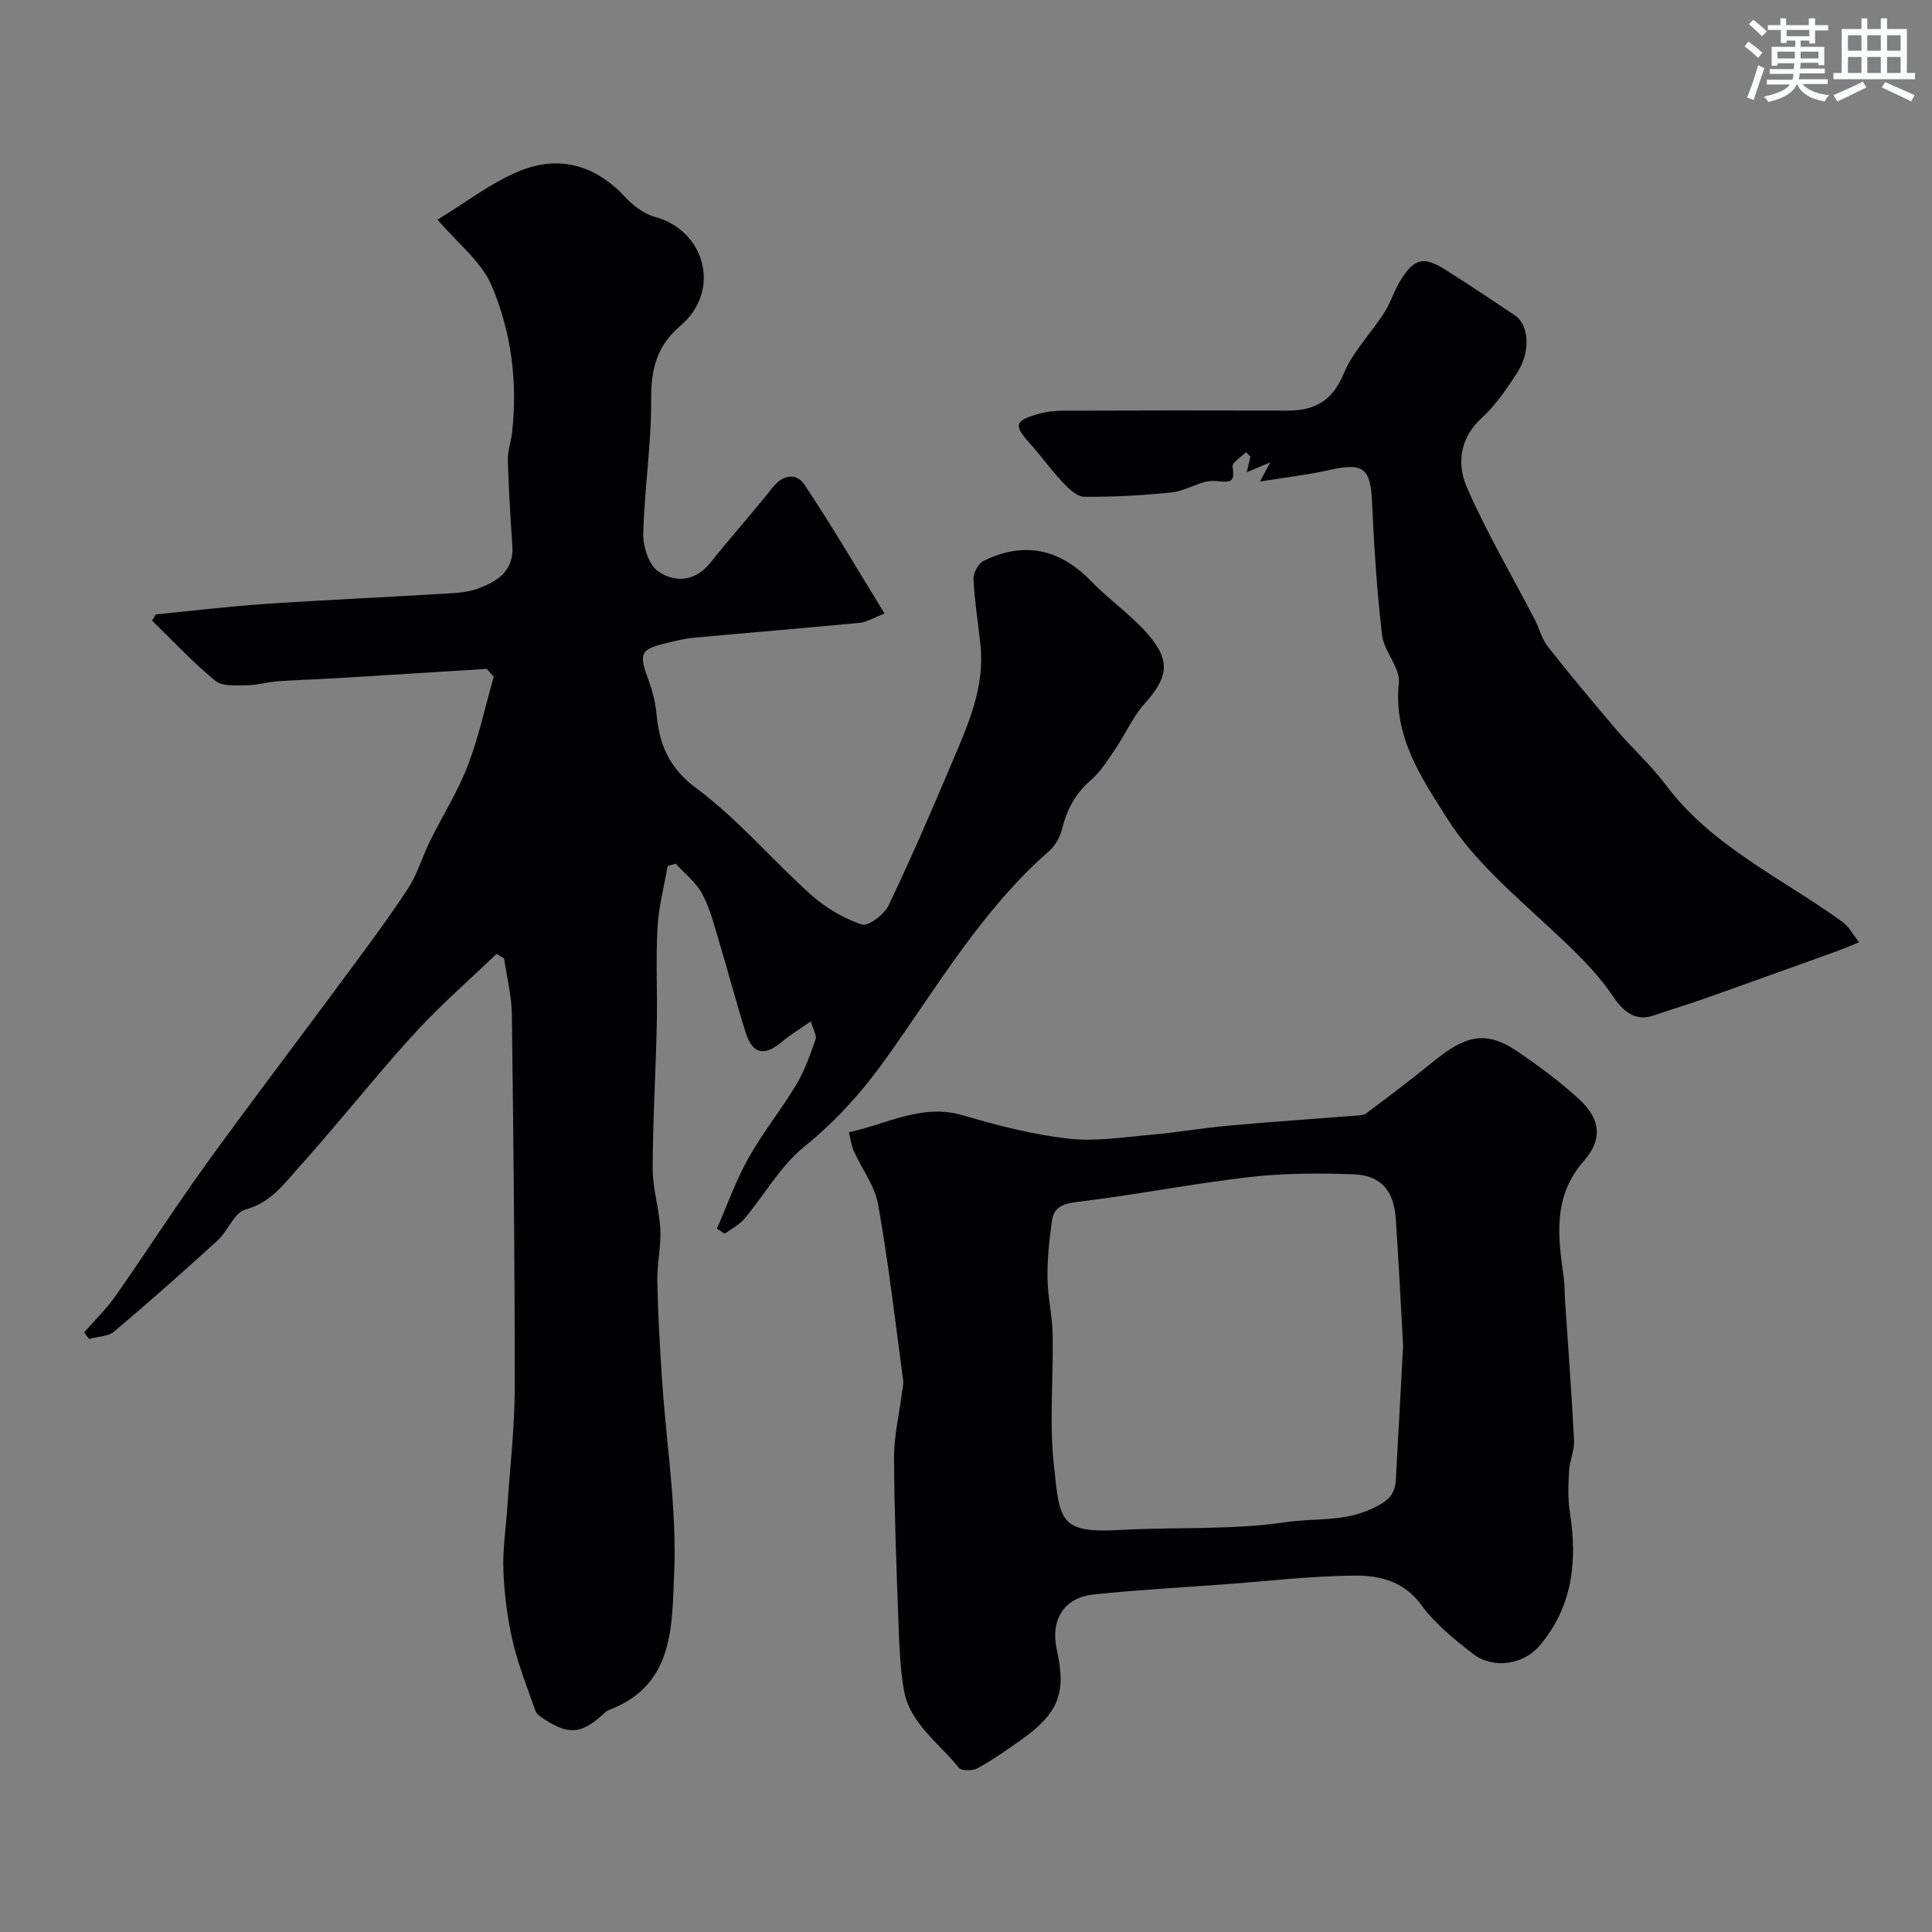 <svg enable-background="new 0 0 400 400" viewBox="0 0 400 400" xmlns="http://www.w3.org/2000/svg"><rect x="0" y="0" width="400" height="400" fill="#808080" stroke="none"/><g fill="#010103"><path d="m90.59 45.47c5.89-3.57 11.12-7.67 17.05-10.09 8.14-3.32 15.64-1.21 21.8 5.43 1.64 1.76 3.86 3.47 6.12 4.08 10.46 2.83 13.83 15.27 5.35 22.52-4.93 4.21-6.13 8.95-6.09 15.2.06 9.29-1.41 18.59-1.64 27.9-.06 2.67 1.17 6.51 3.14 7.83 3.47 2.34 7.65 2.08 10.79-1.87 4.19-5.27 8.69-10.28 12.87-15.55 2.16-2.72 4.92-3.04 6.56-.59 5.66 8.47 10.81 17.28 16.6 26.7-2.34.89-3.73 1.78-5.18 1.92-11.46 1.1-22.93 2.04-34.39 3.09-1.77.16-3.53.61-5.27 1.02-5.8 1.38-6.1 2.11-4.05 7.7.83 2.27 1.46 4.69 1.68 7.09.58 6.39 2.59 11.16 8.34 15.43 8.59 6.38 15.64 14.81 23.67 22 2.98 2.67 6.7 4.84 10.47 6.13 1.31.45 4.65-2.05 5.55-3.93 4.63-9.67 8.88-19.53 13.06-29.4 3.31-7.83 6.91-15.65 5.98-24.52-.48-4.56-1.23-9.1-1.45-13.67-.06-1.26 1.02-3.25 2.12-3.78 8.38-4.09 15.74-2.49 22.25 4.23 3.72 3.84 8.24 6.95 11.73 10.96 4.84 5.57 4.18 8.97-.7 14.42-2.44 2.73-3.94 6.27-6.03 9.34-1.56 2.29-3.08 4.75-5.14 6.53-3.18 2.75-4.9 6.05-5.89 10.04-.41 1.65-1.4 3.45-2.67 4.56-13.93 12.19-23.15 28.07-33.72 42.88-4.89 6.85-10.33 12.95-16.96 18.31-4.95 4-8.26 10-12.45 14.99-1.06 1.26-2.69 2.05-4.05 3.05-.54-.35-1.08-.69-1.62-1.04 2.16-4.91 3.96-10.01 6.57-14.67 2.94-5.25 6.78-9.99 9.88-15.16 1.73-2.89 2.87-6.16 3.98-9.36.29-.83-.5-2.04-.98-3.72-2.33 1.63-4.26 2.77-5.95 4.2-3.63 3.07-6.09 2.63-7.51-1.83-1.97-6.18-3.59-12.46-5.46-18.67-1.03-3.42-1.91-6.98-3.56-10.11-1.26-2.38-3.63-4.18-5.5-6.24-.56.16-1.11.32-1.67.49-.73 4.26-1.86 8.49-2.1 12.77-.36 6.68.01 13.39-.14 20.08-.22 9.93-.83 19.85-.85 29.78-.01 4.18 1.37 8.35 1.58 12.55.18 3.58-.7 7.2-.62 10.79.13 6.77.52 13.53.97 20.28.9 13.47 3.11 26.98 2.51 40.37-.46 10.35.06 22.66-12.91 27.87-.45.18-.96.34-1.3.66-4.83 4.56-7.45 4.88-12.7 1.47-.69-.45-1.55-1-1.79-1.69-1.69-4.79-3.58-9.55-4.73-14.48-1.1-4.76-1.72-9.69-1.92-14.57-.17-4.41.53-8.86.83-13.29.54-8.19 1.52-16.39 1.52-24.58.02-25.79-.26-51.57-.6-77.36-.05-3.85-1.05-7.69-1.61-11.53-.52-.31-1.03-.62-1.55-.93-5.42 5.18-11.09 10.13-16.19 15.6-6.27 6.74-12.06 13.93-18.06 20.91-2.15 2.5-4.27 5.02-6.48 7.45-3.25 3.57-5.94 7.53-11.27 8.96-2.32.62-3.63 4.46-5.78 6.42-7.01 6.4-14.12 12.7-21.38 18.82-1.28 1.08-3.47 1.06-5.24 1.55-.32-.46-.65-.91-.97-1.37 2.18-2.51 4.61-4.86 6.51-7.57 6.37-9.08 12.36-18.43 18.85-27.42 9.48-13.11 19.3-25.98 28.91-38.99 4.36-5.91 8.77-11.8 12.79-17.94 1.94-2.96 2.92-6.53 4.51-9.75 2.57-5.22 5.74-10.2 7.82-15.61 2.29-5.96 3.64-12.29 5.39-18.45-.48-.54-.95-1.09-1.43-1.63-10.15.63-20.3 1.28-30.45 1.89-4.29.26-8.58.38-12.86.68-2.1.15-4.18.81-6.26.82-2.25.01-5.14.3-6.62-.91-4.66-3.81-8.79-8.26-13.12-12.47.26-.43.52-.85.78-1.28 7.44-.73 14.87-1.64 22.32-2.15 12.02-.82 24.07-1.34 36.1-2.07 2.77-.17 5.7-.19 8.25-1.12 3.92-1.43 7.49-3.61 7.15-8.79-.39-5.93-.77-11.86-.94-17.79-.05-1.92.67-3.85.89-5.79 1.18-10.53-.21-20.91-4.29-30.49-2.16-4.93-7.02-8.66-11.15-13.54z"/><path d="m175.75 234.42c8.09-1.75 15.18-6 23.65-3.5 7.12 2.1 14.41 3.98 21.76 4.82 5.65.65 11.51-.31 17.25-.81 5.38-.47 10.72-1.41 16.1-1.89 8.68-.79 17.38-1.36 26.07-2.05.79-.06 1.75-.08 2.33-.52 4.57-3.43 9.15-6.86 13.58-10.48 6.6-5.39 10.87-6.92 17.59-2.36 4.45 3.02 8.82 6.26 12.79 9.88 4.46 4.07 5.04 8.31 1.06 12.84-6.53 7.42-5.35 15.71-4.17 24.22.2 1.47.15 2.97.25 4.46.65 9.74 1.39 19.48 1.88 29.23.1 2.06-.91 4.15-1.03 6.25-.16 2.84-.28 5.76.16 8.56 1.59 10.1.61 19.56-6.28 27.67-3.33 3.93-9.62 4.88-13.76 1.68-3.89-3.01-7.87-6.24-10.74-10.16-3.61-4.92-8.63-6.09-13.7-6.05-9.02.06-18.04 1.15-27.06 1.81-9.03.67-18.08 1.15-27.08 2.1-6.18.65-8.98 5.3-7.58 11.53 1.99 8.88.33 13.1-7.46 18.61-2.92 2.07-5.87 4.13-9 5.85-1.01.56-3.32.56-3.86-.12-4.09-5.18-10.16-9.11-11.37-16.17-.75-4.36-.93-8.84-1.09-13.28-.42-11.59-.88-23.18-.94-34.78-.02-4.37 1.04-8.75 1.6-13.13.12-.98.41-1.99.28-2.94-1.63-12.12-3.04-24.28-5.17-36.32-.68-3.84-3.36-7.32-5.02-11.01-.52-1.13-.66-2.43-1.04-3.94zm114.75 44.22c-.56-9.91-.95-18.17-1.53-26.42-.4-5.74-3.11-8.9-8.76-9.1-7.2-.25-14.48-.24-21.62.59-11.89 1.38-23.67 3.7-35.56 5.14-2.93.36-4.82 1.05-5.22 3.82-.57 3.93-.98 7.93-.94 11.9.04 3.92 1 7.83 1.07 11.76.17 8.99-.72 18.08.25 26.97 1.24 11.44 1.03 14.18 13.55 13.47 11.48-.65 23.02.06 34.49-1.62 5.91-.87 11.85-.03 17.76-2.76 3.27-1.51 4.82-2.79 5-6.04.55-9.78 1.07-19.55 1.51-27.71z"/><path d="m260.86 99.69c1.02-1.89 1.4-2.59 2.14-3.96-1.99.83-3.29 1.38-4.88 2.05.28-1.18.52-2.22.76-3.25-.3-.31-.61-.61-.91-.92-.98 1-2.91 2.15-2.78 2.97.58 3.67-.71 3.22-3.67 3-2.85-.2-5.78 2.01-8.77 2.34-6.06.66-12.17.97-18.26.93-1.52-.01-3.25-1.7-4.48-3-2.47-2.63-4.58-5.6-6.99-8.29-3.1-3.45-2.92-4.42 1.7-5.79 1.69-.5 3.52-.73 5.29-.74 15.5-.06 31-.06 46.5-.02 5.65.02 9.35-1.99 11.7-7.67 1.88-4.55 5.64-8.31 8.35-12.55 1.39-2.16 2.12-4.74 3.5-6.92 2.8-4.43 4.78-4.83 9.26-1.98 4.82 3.05 9.56 6.21 14.3 9.38 2.99 1.99 3.34 7.58.43 12.02-2.14 3.28-4.42 6.63-7.27 9.24-4.67 4.27-5.16 9.64-3.03 14.49 4.1 9.35 9.3 18.2 14.02 27.28.95 1.83 1.44 3.98 2.68 5.56 4.64 5.89 9.45 11.65 14.32 17.36 3.26 3.82 7.06 7.2 10.05 11.21 9.63 12.88 24.12 19.36 36.63 28.44 1.42 1.03 2.3 2.79 3.44 4.22-1.59.64-3.15 1.32-4.76 1.9-6.06 2.2-12.13 4.36-18.2 6.54-3.31 1.18-6.61 2.39-9.93 3.53-3.17 1.09-6.39 2.07-9.56 3.17-4.17 1.46-6.69-1.28-8.52-4-3.67-5.42-8.33-9.71-13.07-14.13-7.56-7.06-15.77-14-21.19-22.58-5.2-8.23-11.26-16.96-10.04-28.13.34-3.11-3.06-6.46-3.47-9.85-1.08-9.14-1.66-18.36-2.08-27.57-.32-7.08-1.78-8.25-8.85-6.66-4.41 1-8.91 1.5-14.36 2.38z"/></g><path d="m361.2 9.6.8-1c.9.7 1.9 1.4 2.9 2.3l-.9 1.1c-1-1-2-1.8-2.8-2.4zm.5 10.6c.9-2.1 1.6-4.3 2.3-6.7.4.2.8.4 1.3.6-.7 2.1-1.5 4.3-2.2 6.6zm.4-15.2.9-.9c1 .8 2 1.6 2.8 2.4l-1 1c-.9-.9-1.8-1.7-2.7-2.5zm12.5-1.2h1.2v1.4h2.7v1.1h-2.7v2.7h-1.2v-.6h-1.8v1.3h4.9v3.8h-1.2v-.5h-3.7c0 .4-.1.9-.1 1.2h5.1v1h-5.2c0 .5-.1.9-.2 1.2h6v1h-5.2c1.1 1.3 2.9 2 5.5 2.3-.4.4-.7.8-.9 1.3-2.9-.5-4.8-1.6-5.7-3.5h-.1c-.8 1.7-2.7 2.9-5.9 3.6-.2-.4-.6-.8-.9-1.1 2.8-.6 4.6-1.4 5.4-2.5h-4.8v-1h5.3c.1-.3.2-.7.2-1.2h-4.9v-1h5c0-.4 0-.8.1-1.2h-3.5v.5h-1.2v-3.9h4.9v-1.3h-1.8v.5h-1.2v-2.7h-2.7v-1h2.6v-1.4h1.2v1.4h4.7v-1.4zm-6.6 8.3h3.6c0-.4 0-.9 0-1.4h-3.6zm1.9-4.6h4.7v-1.3h-4.7zm6.6 3.2h-3.7v1.4h3.7z" fill="#fafbfc"/><path d="m385.3 3.8h1.3v2.2h2.8v-2.2h1.3v2.2h4.1v9.1h1.7v1.3h-16.9v-1.3h1.7v-9.1h4.1v-2.2zm.4 13.1.7 1.2c-1.8.9-3.8 1.9-6 2.9-.2-.4-.5-.8-.8-1.3 2.3-1 4.3-1.9 6.1-2.8zm-3.1-6.4h2.8v-3.2h-2.8zm0 4.6h2.8v-3.3h-2.8zm4-4.6h2.8v-3.2h-2.8zm0 4.6h2.8v-3.3h-2.8zm3.7 1.9c2.1.9 4.1 1.8 6.1 2.7l-.7 1.3c-2.2-1.1-4.2-2-6.1-2.9zm3.2-9.7h-2.8v3.2h2.8zm-2.8 7.8h2.8v-3.3h-2.8z" fill="#fafbfc"/></svg>